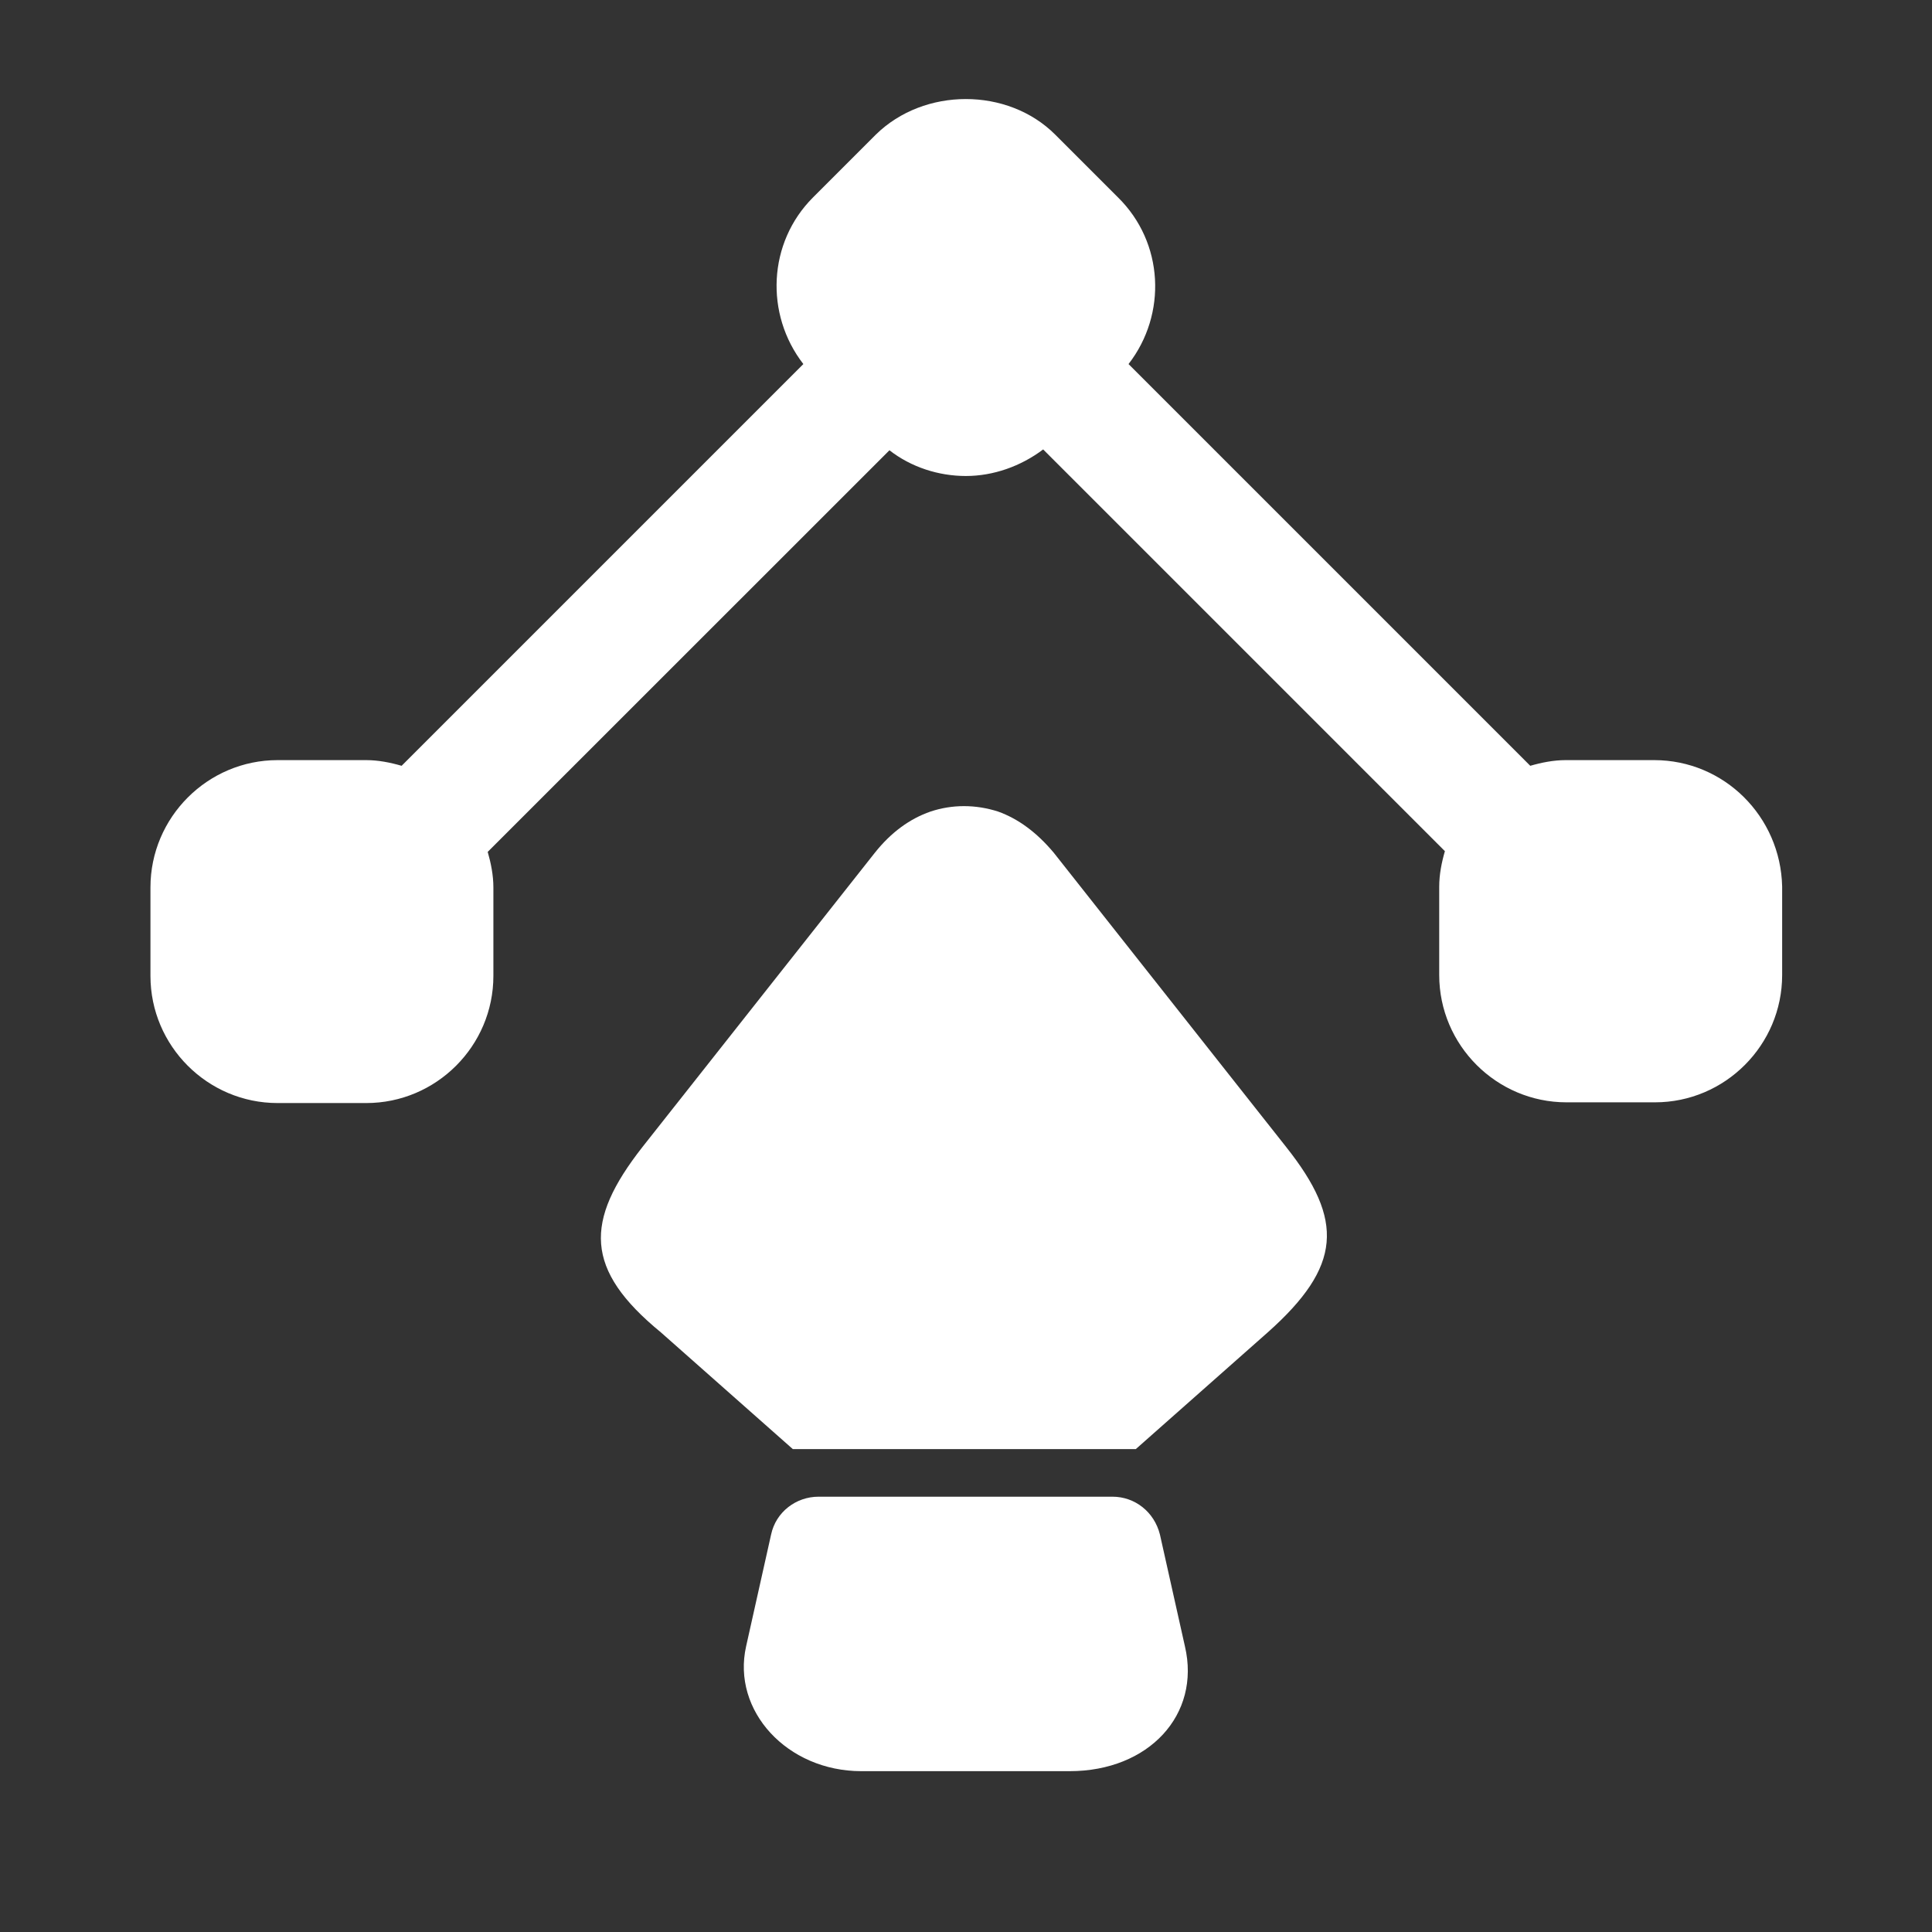<svg width="16" height="16" viewBox="0 0 16 16" fill="none" xmlns="http://www.w3.org/2000/svg">
<rect x="0" y="0" width="16" height="16" fill="#333333" stroke="none"/>
<path d="M13.699 6.295H12.966C12.866 6.295 12.766 6.315 12.673 6.342L9.346 3.015C9.666 2.602 9.639 2.009 9.259 1.635L8.739 1.115C8.346 0.722 7.653 0.722 7.253 1.115L6.733 1.635C6.359 2.009 6.333 2.602 6.653 3.015L3.326 6.342C3.233 6.315 3.133 6.295 3.033 6.295H2.299C1.719 6.295 1.246 6.769 1.246 7.349V8.082C1.246 8.662 1.719 9.135 2.299 9.135H3.033C3.613 9.135 4.086 8.662 4.086 8.082V7.349C4.086 7.249 4.066 7.149 4.039 7.055L7.366 3.729C7.546 3.869 7.773 3.942 7.999 3.942C8.226 3.942 8.453 3.862 8.639 3.722L11.966 7.049C11.939 7.142 11.919 7.242 11.919 7.342V8.075C11.919 8.655 12.393 9.129 12.973 9.129H13.706C14.286 9.129 14.759 8.655 14.759 8.075V7.342C14.746 6.762 14.279 6.295 13.699 6.295Z" fill="white"/>
<path d="M10.499 11.034L9.406 12.001H6.566L5.473 11.034C4.839 10.514 4.839 10.114 5.319 9.501L7.246 7.061C7.379 6.894 7.533 6.781 7.706 6.721C7.886 6.661 8.079 6.661 8.266 6.721C8.433 6.781 8.586 6.894 8.726 7.061L10.653 9.501C11.133 10.107 11.113 10.487 10.499 11.034Z" fill="white"/>
<path d="M8.859 14.668H7.133C6.519 14.668 6.059 14.168 6.179 13.634L6.386 12.708C6.426 12.521 6.593 12.395 6.779 12.395H9.213C9.399 12.395 9.559 12.521 9.606 12.708L9.813 13.634C9.946 14.201 9.513 14.668 8.859 14.668Z" fill="white"/>
</svg>
